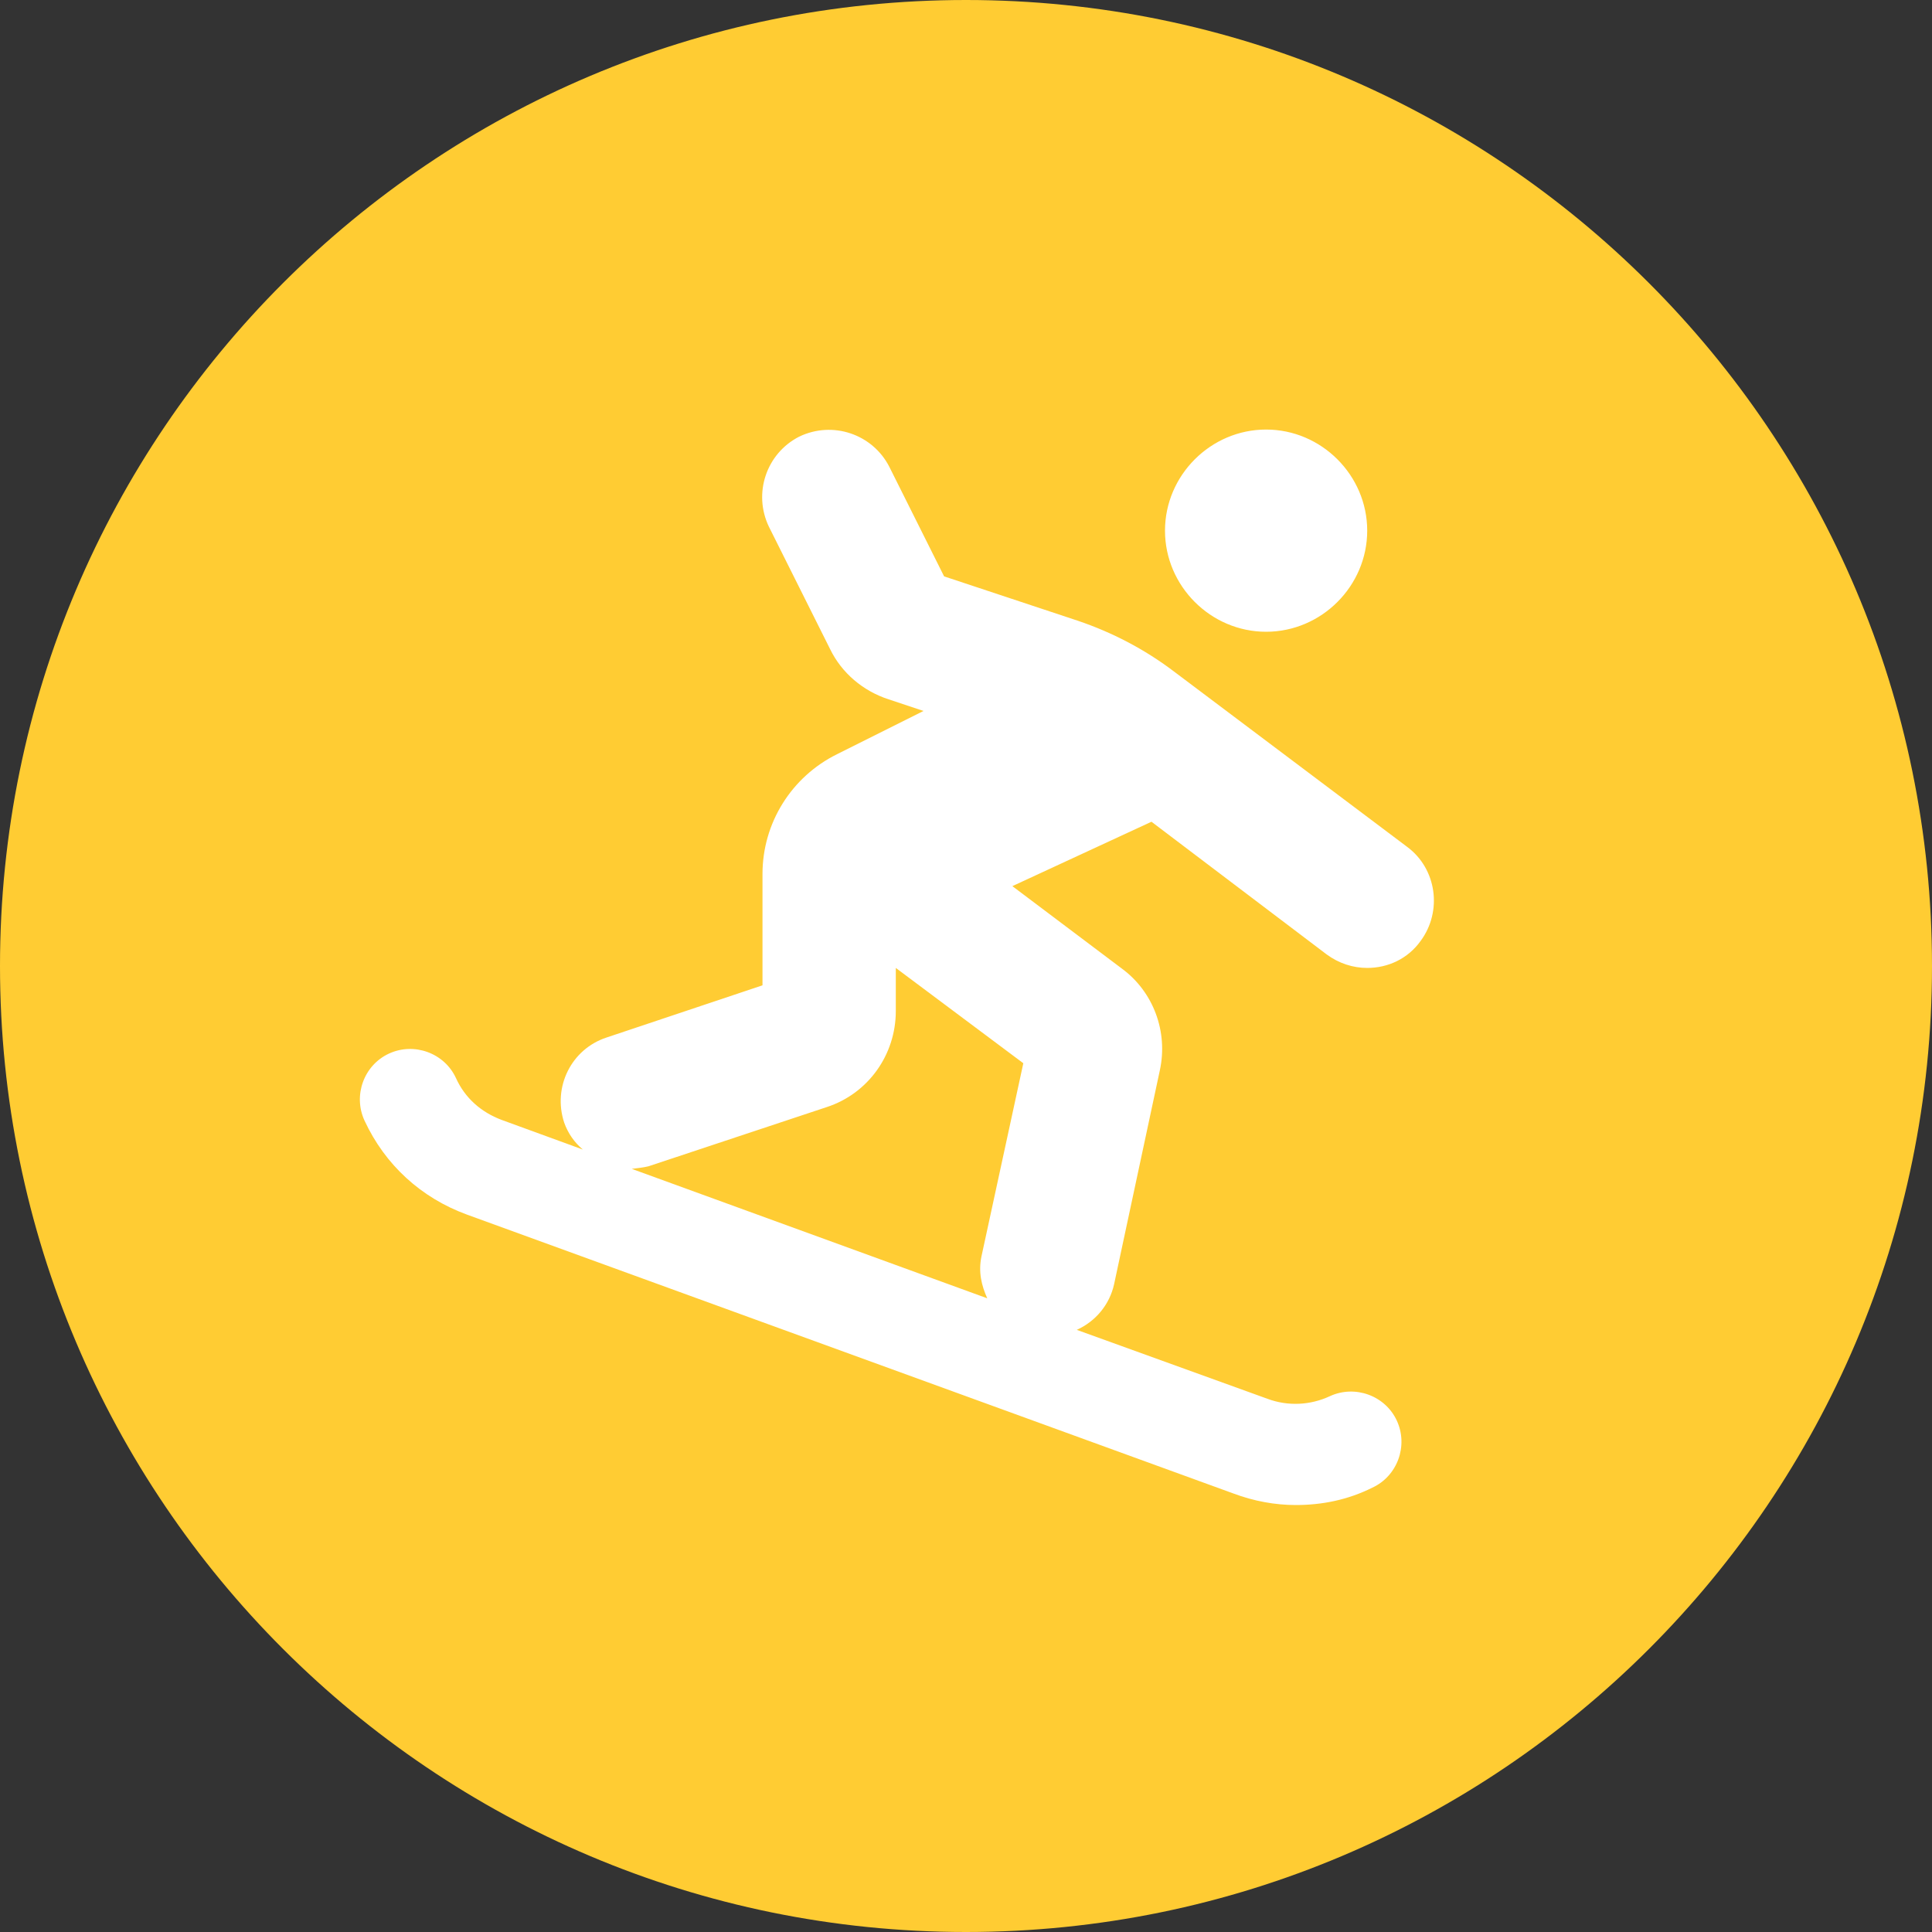 <?xml version="1.0" encoding="utf-8"?>
<!-- Generator: Adobe Illustrator 19.0.0, SVG Export Plug-In . SVG Version: 6.00 Build 0)  -->
<svg version="1.1" id="Layer_1" xmlns="http://www.w3.org/2000/svg" xmlns:xlink="http://www.w3.org/1999/xlink" x="0px" y="0px"
	 viewBox="0 0 300 300" style="enable-background:new 0 0 300 300;" xml:space="preserve">
<rect x="0" y="0" width="300" height="300" fill="#333333" stroke="none"/>
<style type="text/css">
	.st0{fill:#FFCC33;}
	.st1{fill:#FFFFFF;}
</style>
<g>
	<g>
		<g>
			<g>
				<g>
					<path class="st0" d="M150,0C67.2,0,0,67.2,0,150s67.2,150,150,150s150-67.2,150-150S232.8,0,150,0z"/>
				</g>
			</g>
		</g>
	</g>
</g>
<path class="st1" d="M196.6,98.1c8.6,0,15.7-7.1,15.7-15.7s-7.1-15.7-15.7-15.7c-8.6,0-15.7,7.1-15.7,15.7S188,98.1,196.6,98.1z
	 M206,148.2c1.9,1.4,4.1,2.1,6.3,2.1c3.2,0,6.3-1.4,8.3-4.2c3.4-4.6,2.5-11.2-2.1-14.6l-36.3-27.3c-4.5-3.4-9.5-6-14.8-7.8
	l-20.8-6.9l-8.5-17c-2.6-5.1-8.8-7.2-14-4.7c-5.1,2.6-7.2,8.8-4.7,14l9.5,19c1.8,3.7,5.1,6.5,9.1,7.8l5.4,1.8l-13.4,6.7
	c-7.1,3.5-11.6,10.7-11.6,18.6V153l-24.2,8.1c-5.5,1.8-8.4,7.7-6.6,13.2c0.6,1.7,1.6,3.1,2.9,4.2l-12.6-4.6
	c-3.2-1.2-5.7-3.4-7.1-6.5c-1.8-3.9-6.5-5.6-10.4-3.8s-5.6,6.5-3.8,10.4c3.2,6.9,8.8,12,15.9,14.6l119,43.3c3.2,1.2,6.5,1.8,9.7,1.8
	c4.1,0,8.1-0.8,11.9-2.7c3.9-1.8,5.6-6.5,3.8-10.4s-6.5-5.6-10.4-3.8c-3,1.4-6.5,1.6-9.7,0.4l-29.6-10.7c2.9-1.3,5.1-3.9,5.8-7.1
	l7.1-33.2c1.3-6-1-12.2-5.9-15.8l-17-12.8l21.6-10L206,148.2L206,148.2z M158.9,165.1l-6.5,30c-0.5,2.4,0,4.5,0.9,6.5l-55.2-20.1
	c0.8-0.1,1.8-0.2,2.6-0.4l27.7-9.2c6.4-2.1,10.7-8.1,10.7-14.9v-6.7L158.9,165.1L158.9,165.1z"/>
</svg>
